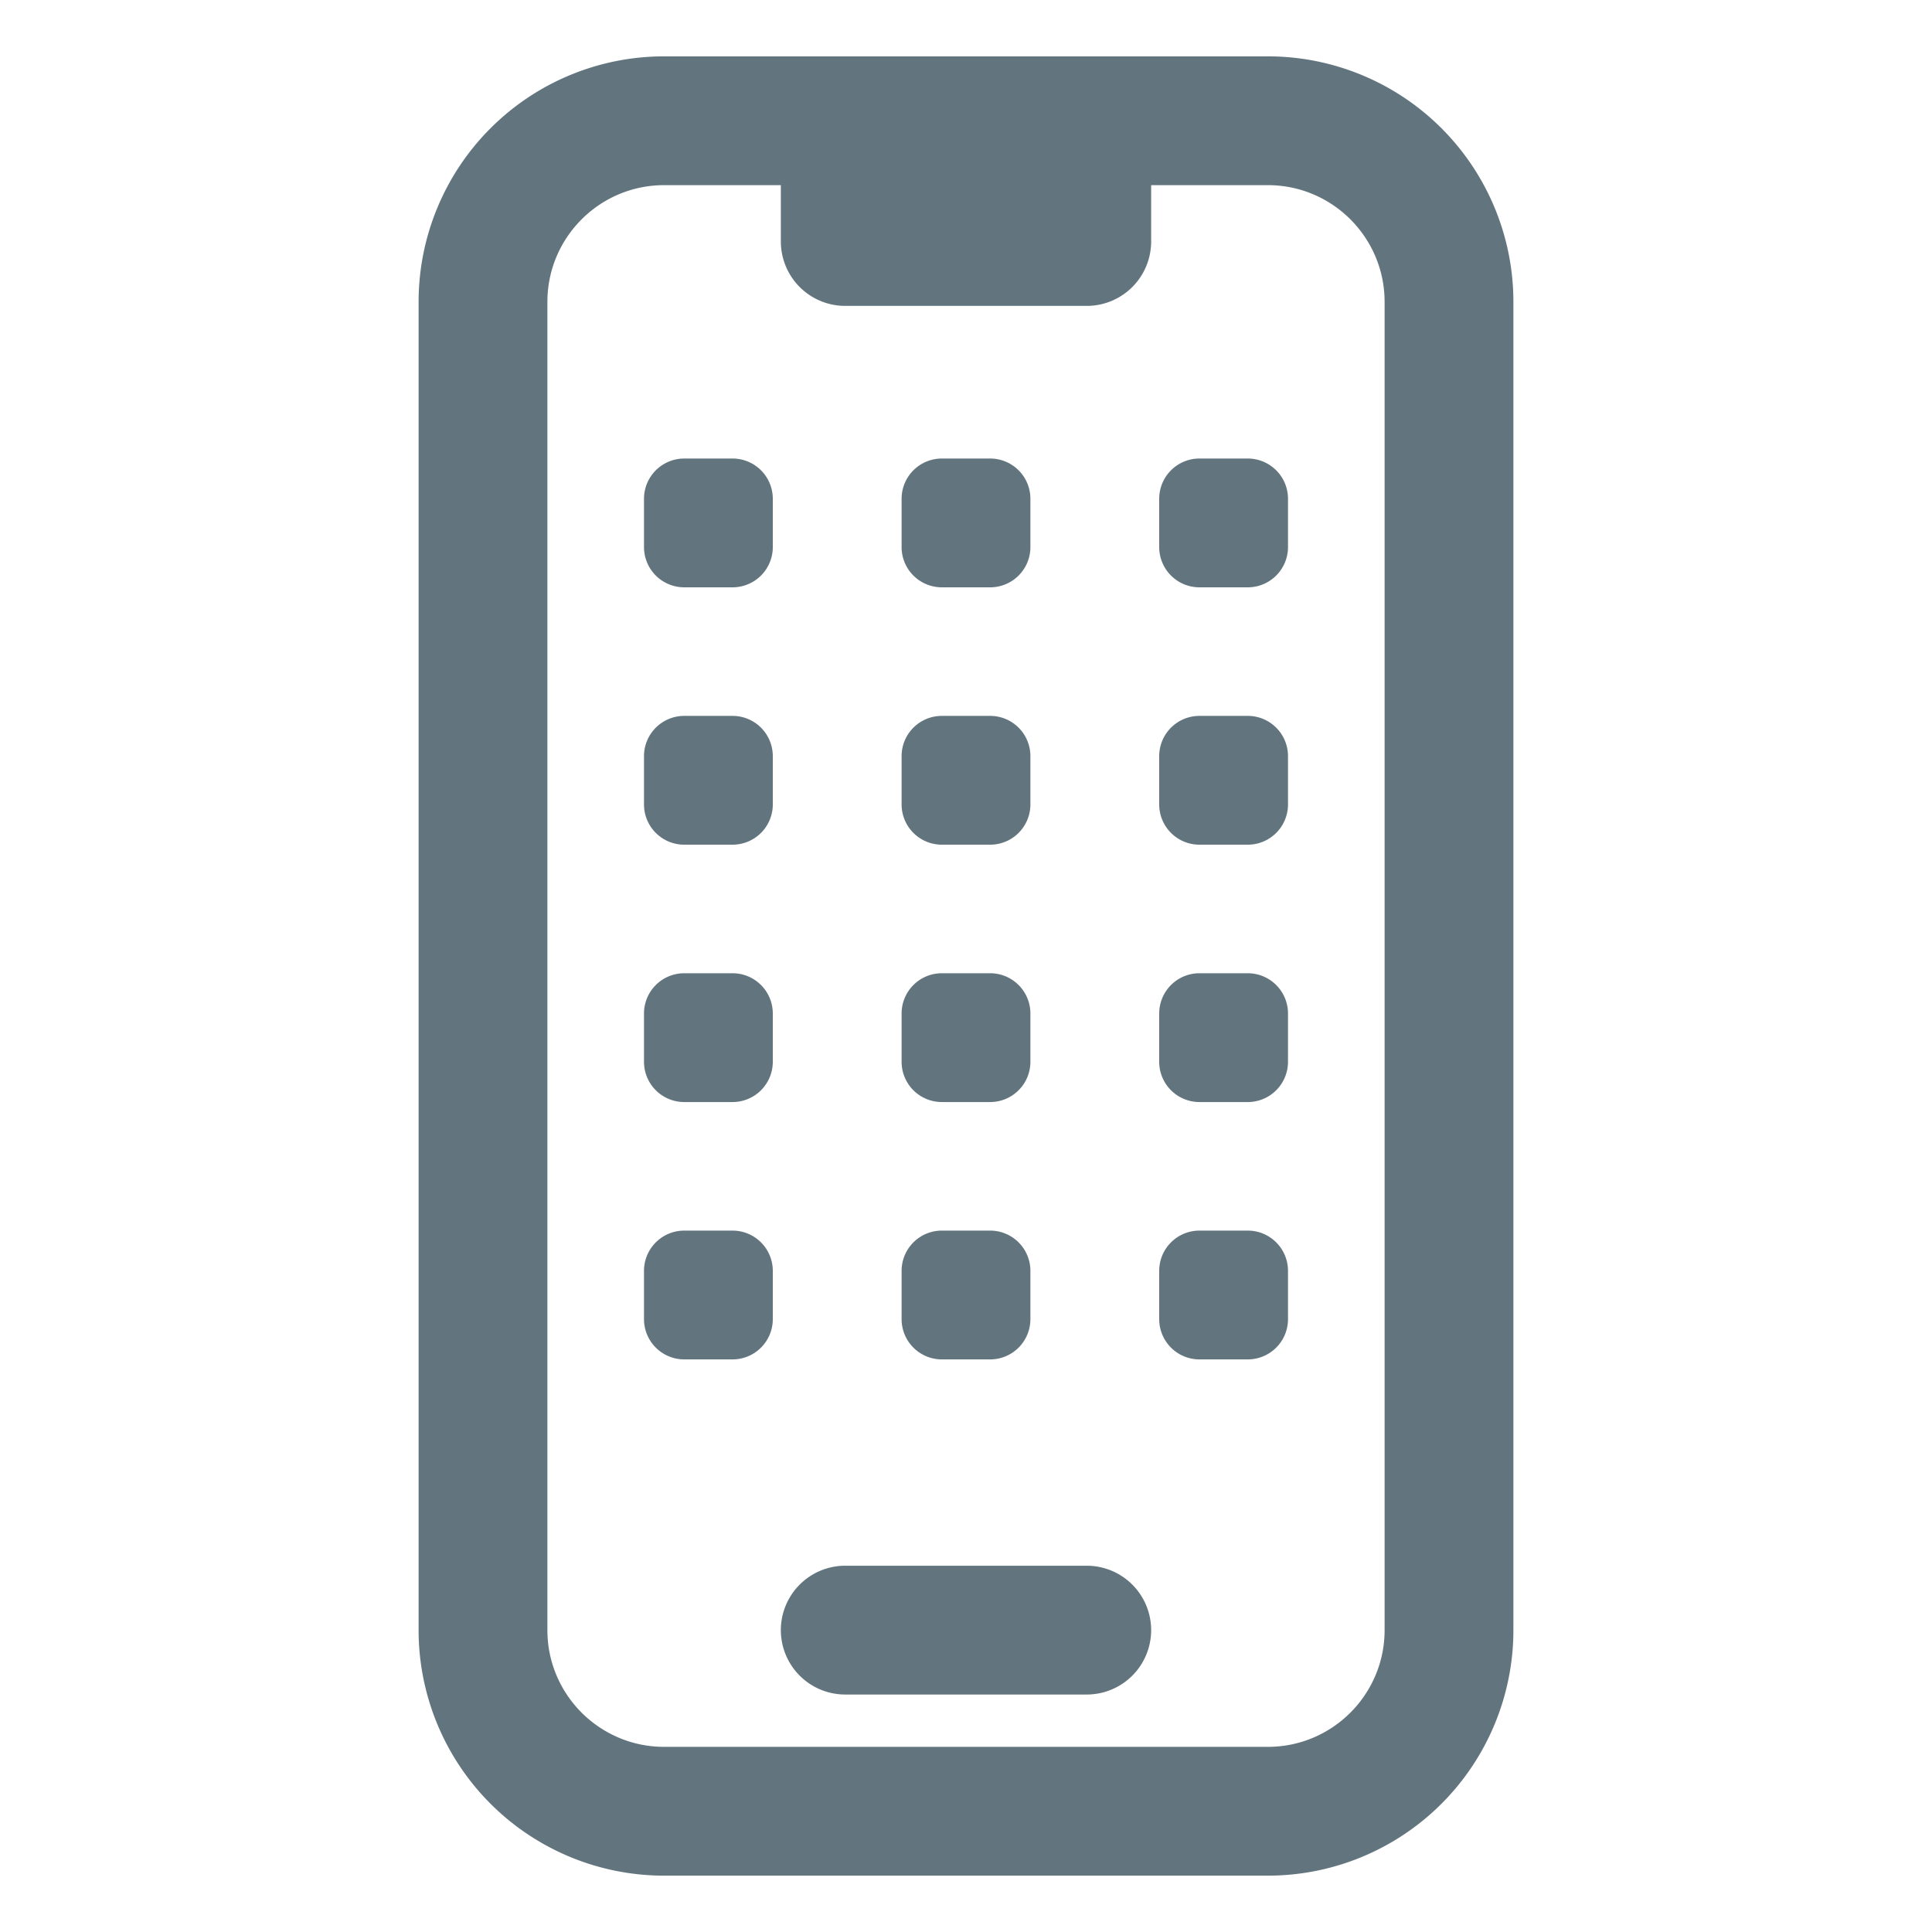 <svg xmlns="http://www.w3.org/2000/svg" fill="none" viewBox="0 0 24 24"><path fill="#62757E" fill-rule="evenodd" d="M8.25 2.3c-.8 0-1.45.65-1.45 1.45v16.5c0 .8.65 1.45 1.45 1.45h7.5c.8 0 1.45-.65 1.45-1.45V3.75c0-.8-.65-1.45-1.45-1.45H14.3V3a.8.8 0 0 1-.8.8h-3a.8.8 0 0 1-.8-.8v-.7H8.25Zm7.5-1.6h-7.5A3.05 3.05 0 0 0 5.2 3.75v16.5a3.05 3.05 0 0 0 3.05 3.05h7.5a3.05 3.05 0 0 0 3.05-3.05V3.75A3.05 3.05 0 0 0 15.75.7ZM10.5 19.45a.8.8 0 1 0 0 1.6h3a.8.8 0 0 0 0-1.6h-3ZM8 6.196a.5.5 0 0 1 .5-.5h.6a.5.5 0 0 1 .5.5v.6a.5.5 0 0 1-.5.5h-.6a.5.5 0 0 1-.5-.5v-.6Zm6.9-.5a.5.5 0 0 0-.5.5v.6a.5.5 0 0 0 .5.5h.6a.5.5 0 0 0 .5-.5v-.6a.5.5 0 0 0-.5-.5h-.6Zm-3.7.5a.5.5 0 0 1 .5-.5h.6a.5.5 0 0 1 .5.5v.6a.5.5 0 0 1-.5.5h-.6a.5.5 0 0 1-.5-.5v-.6ZM8.5 8.893a.5.5 0 0 0-.5.5v.6a.5.5 0 0 0 .5.5h.6a.5.5 0 0 0 .5-.5v-.6a.5.5 0 0 0-.5-.5h-.6Zm5.9.5a.5.5 0 0 1 .5-.5h.6a.5.5 0 0 1 .5.5v.6a.5.5 0 0 1-.5.5h-.6a.5.5 0 0 1-.5-.5v-.6Zm-2.7-.5a.5.5 0 0 0-.5.5v.6a.5.5 0 0 0 .5.5h.6a.5.5 0 0 0 .5-.5v-.6a.5.5 0 0 0-.5-.5h-.6ZM8 12.59a.5.5 0 0 1 .5-.5h.6a.5.5 0 0 1 .5.5v.6a.5.5 0 0 1-.5.5h-.6a.5.5 0 0 1-.5-.5v-.6Zm6.9-.5a.5.5 0 0 0-.5.5v.6a.5.5 0 0 0 .5.5h.6a.5.5 0 0 0 .5-.5v-.6a.5.5 0 0 0-.5-.5h-.6Zm-3.7.5a.5.5 0 0 1 .5-.5h.6a.5.5 0 0 1 .5.5v.6a.5.5 0 0 1-.5.5h-.6a.5.5 0 0 1-.5-.5v-.6Zm-2.7 2.697a.5.5 0 0 0-.5.5v.6a.5.5 0 0 0 .5.5h.6a.5.5 0 0 0 .5-.5v-.6a.5.5 0 0 0-.5-.5h-.6Zm5.9.5a.5.5 0 0 1 .5-.5h.6a.5.5 0 0 1 .5.5v.6a.5.5 0 0 1-.5.5h-.6a.5.5 0 0 1-.5-.5v-.6Zm-2.7-.5a.5.5 0 0 0-.5.5v.6a.5.5 0 0 0 .5.5h.6a.5.5 0 0 0 .5-.5v-.6a.5.5 0 0 0-.5-.5h-.6Z" clip-rule="evenodd"/></svg>